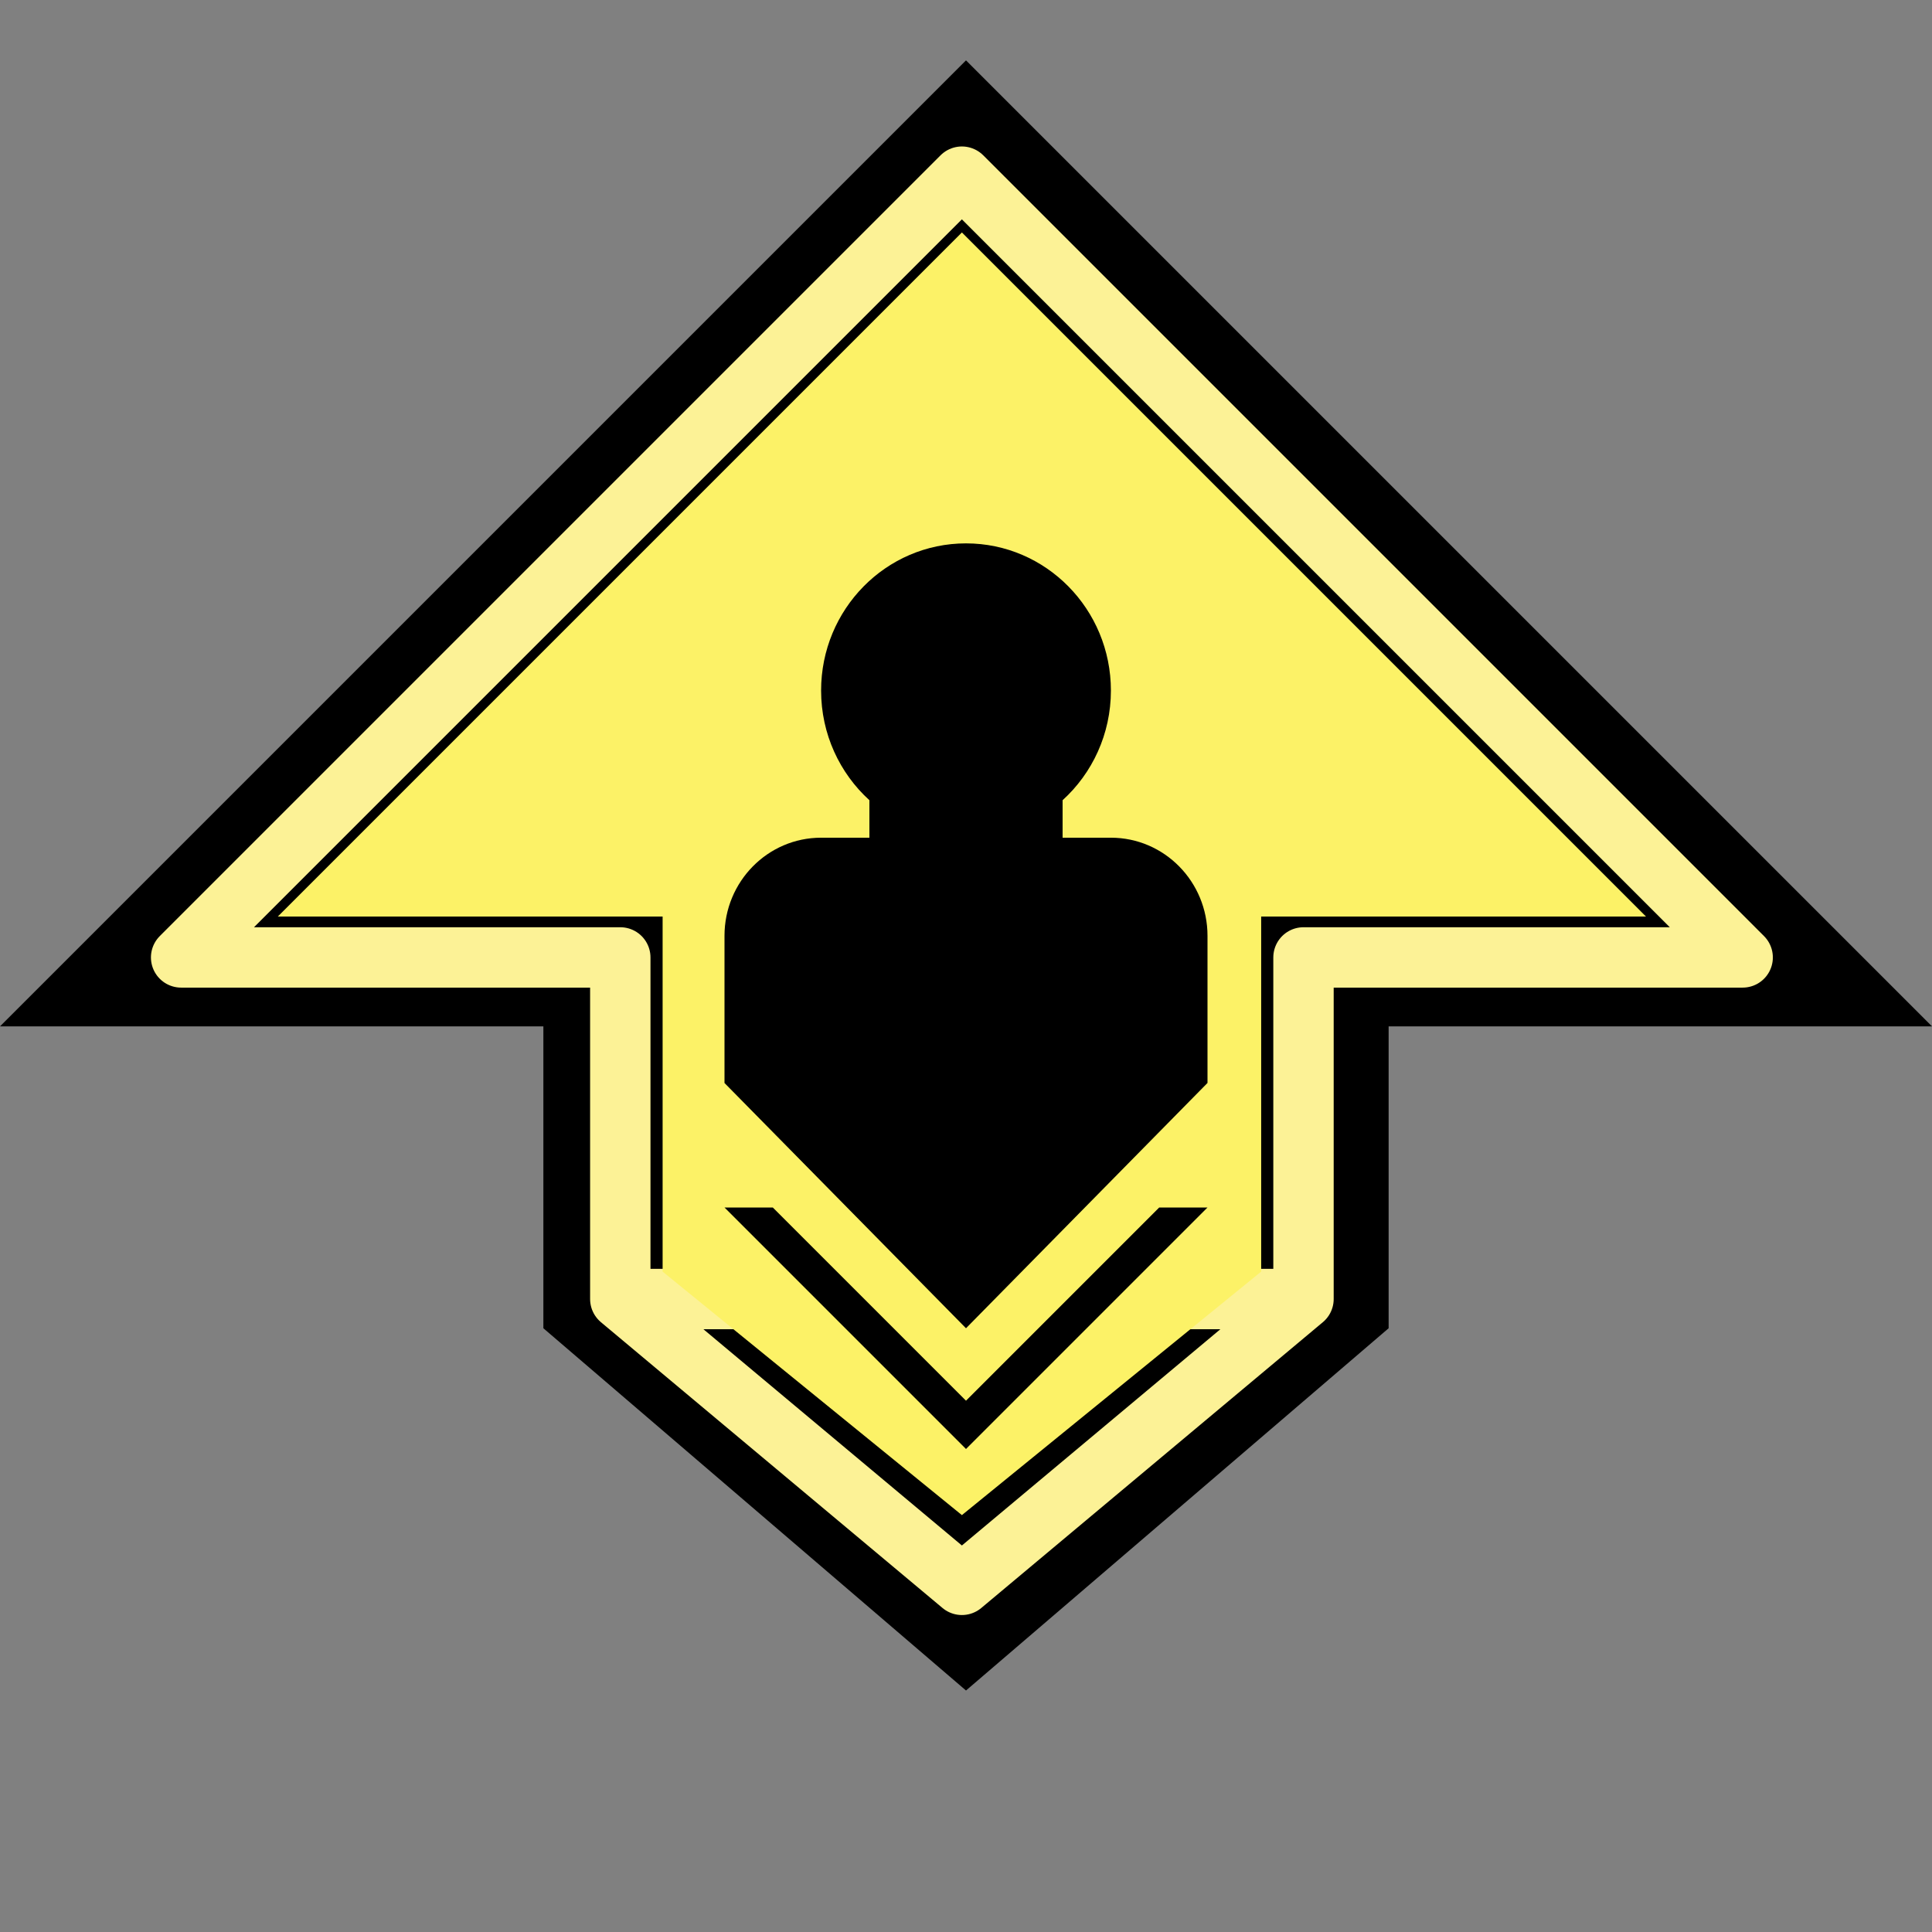 <?xml version="1.0" encoding="UTF-8" standalone="no"?><!DOCTYPE svg PUBLIC "-//W3C//DTD SVG 1.1//EN" "http://www.w3.org/Graphics/SVG/1.1/DTD/svg11.dtd"><svg width="100%" height="100%" viewBox="0 0 32 32" version="1.1" xmlns="http://www.w3.org/2000/svg" xmlns:xlink="http://www.w3.org/1999/xlink" xml:space="preserve" style="fill-rule:evenodd;clip-rule:evenodd;stroke-linejoin:round;stroke-miterlimit:1.414;"><rect x="0" y="0" width="32" height="32" fill="#808080" stroke="none"/><g id="GreenDingus"><path id="Combined.-Shape" d="M23,17l9,0l-16,-16l-16,16l9,0l0,5l14,0l0,-5Zm-7,11l-7,-6l14,0l-7,6Z"/><path id="Combined.-Shape1" d="M21.59,15.858l7.274,0l-12.932,-12.932l-12.932,12.932l7.274,0l0,5.658l11.316,0l0,-5.658Zm-5.658,10.392l-5.658,-4.734l11.316,0l-5.658,4.734Z" style="fill:none;stroke:#fcf296;stroke-width:1px;"/><path id="Combined.-Shape2" d="M20.889,15.181l6.374,0l-11.331,-11.331l-11.331,11.331l6.374,0l0,5.881l9.914,0l0,-5.881Zm-4.957,9.914l-4.957,-4.033l9.914,0l-4.957,4.033Z" style="fill:#fcf267;"/><path id="Combined.-Shape3" d="M12.8,20l-0.8,0l4,4l4,-4l-0.8,0l-3.2,3.2l-3.2,-3.2Z"/><path id="Combined.-Shape4" d="M20,17.938l0,-2.438c0,-0.897 -0.716,-1.625 -1.6,-1.625l-0.8,0l0,-0.621c0.491,-0.446 0.8,-1.095 0.8,-1.816c0,-1.347 -1.075,-2.438 -2.4,-2.438c-1.325,0 -2.4,1.091 -2.4,2.438c0,0.721 0.309,1.37 0.8,1.816l0,0.621l-0.8,0c-0.884,0 -1.6,0.728 -1.6,1.625l0,2.438l4,4.062l4,-4.063Z"/></g></svg>